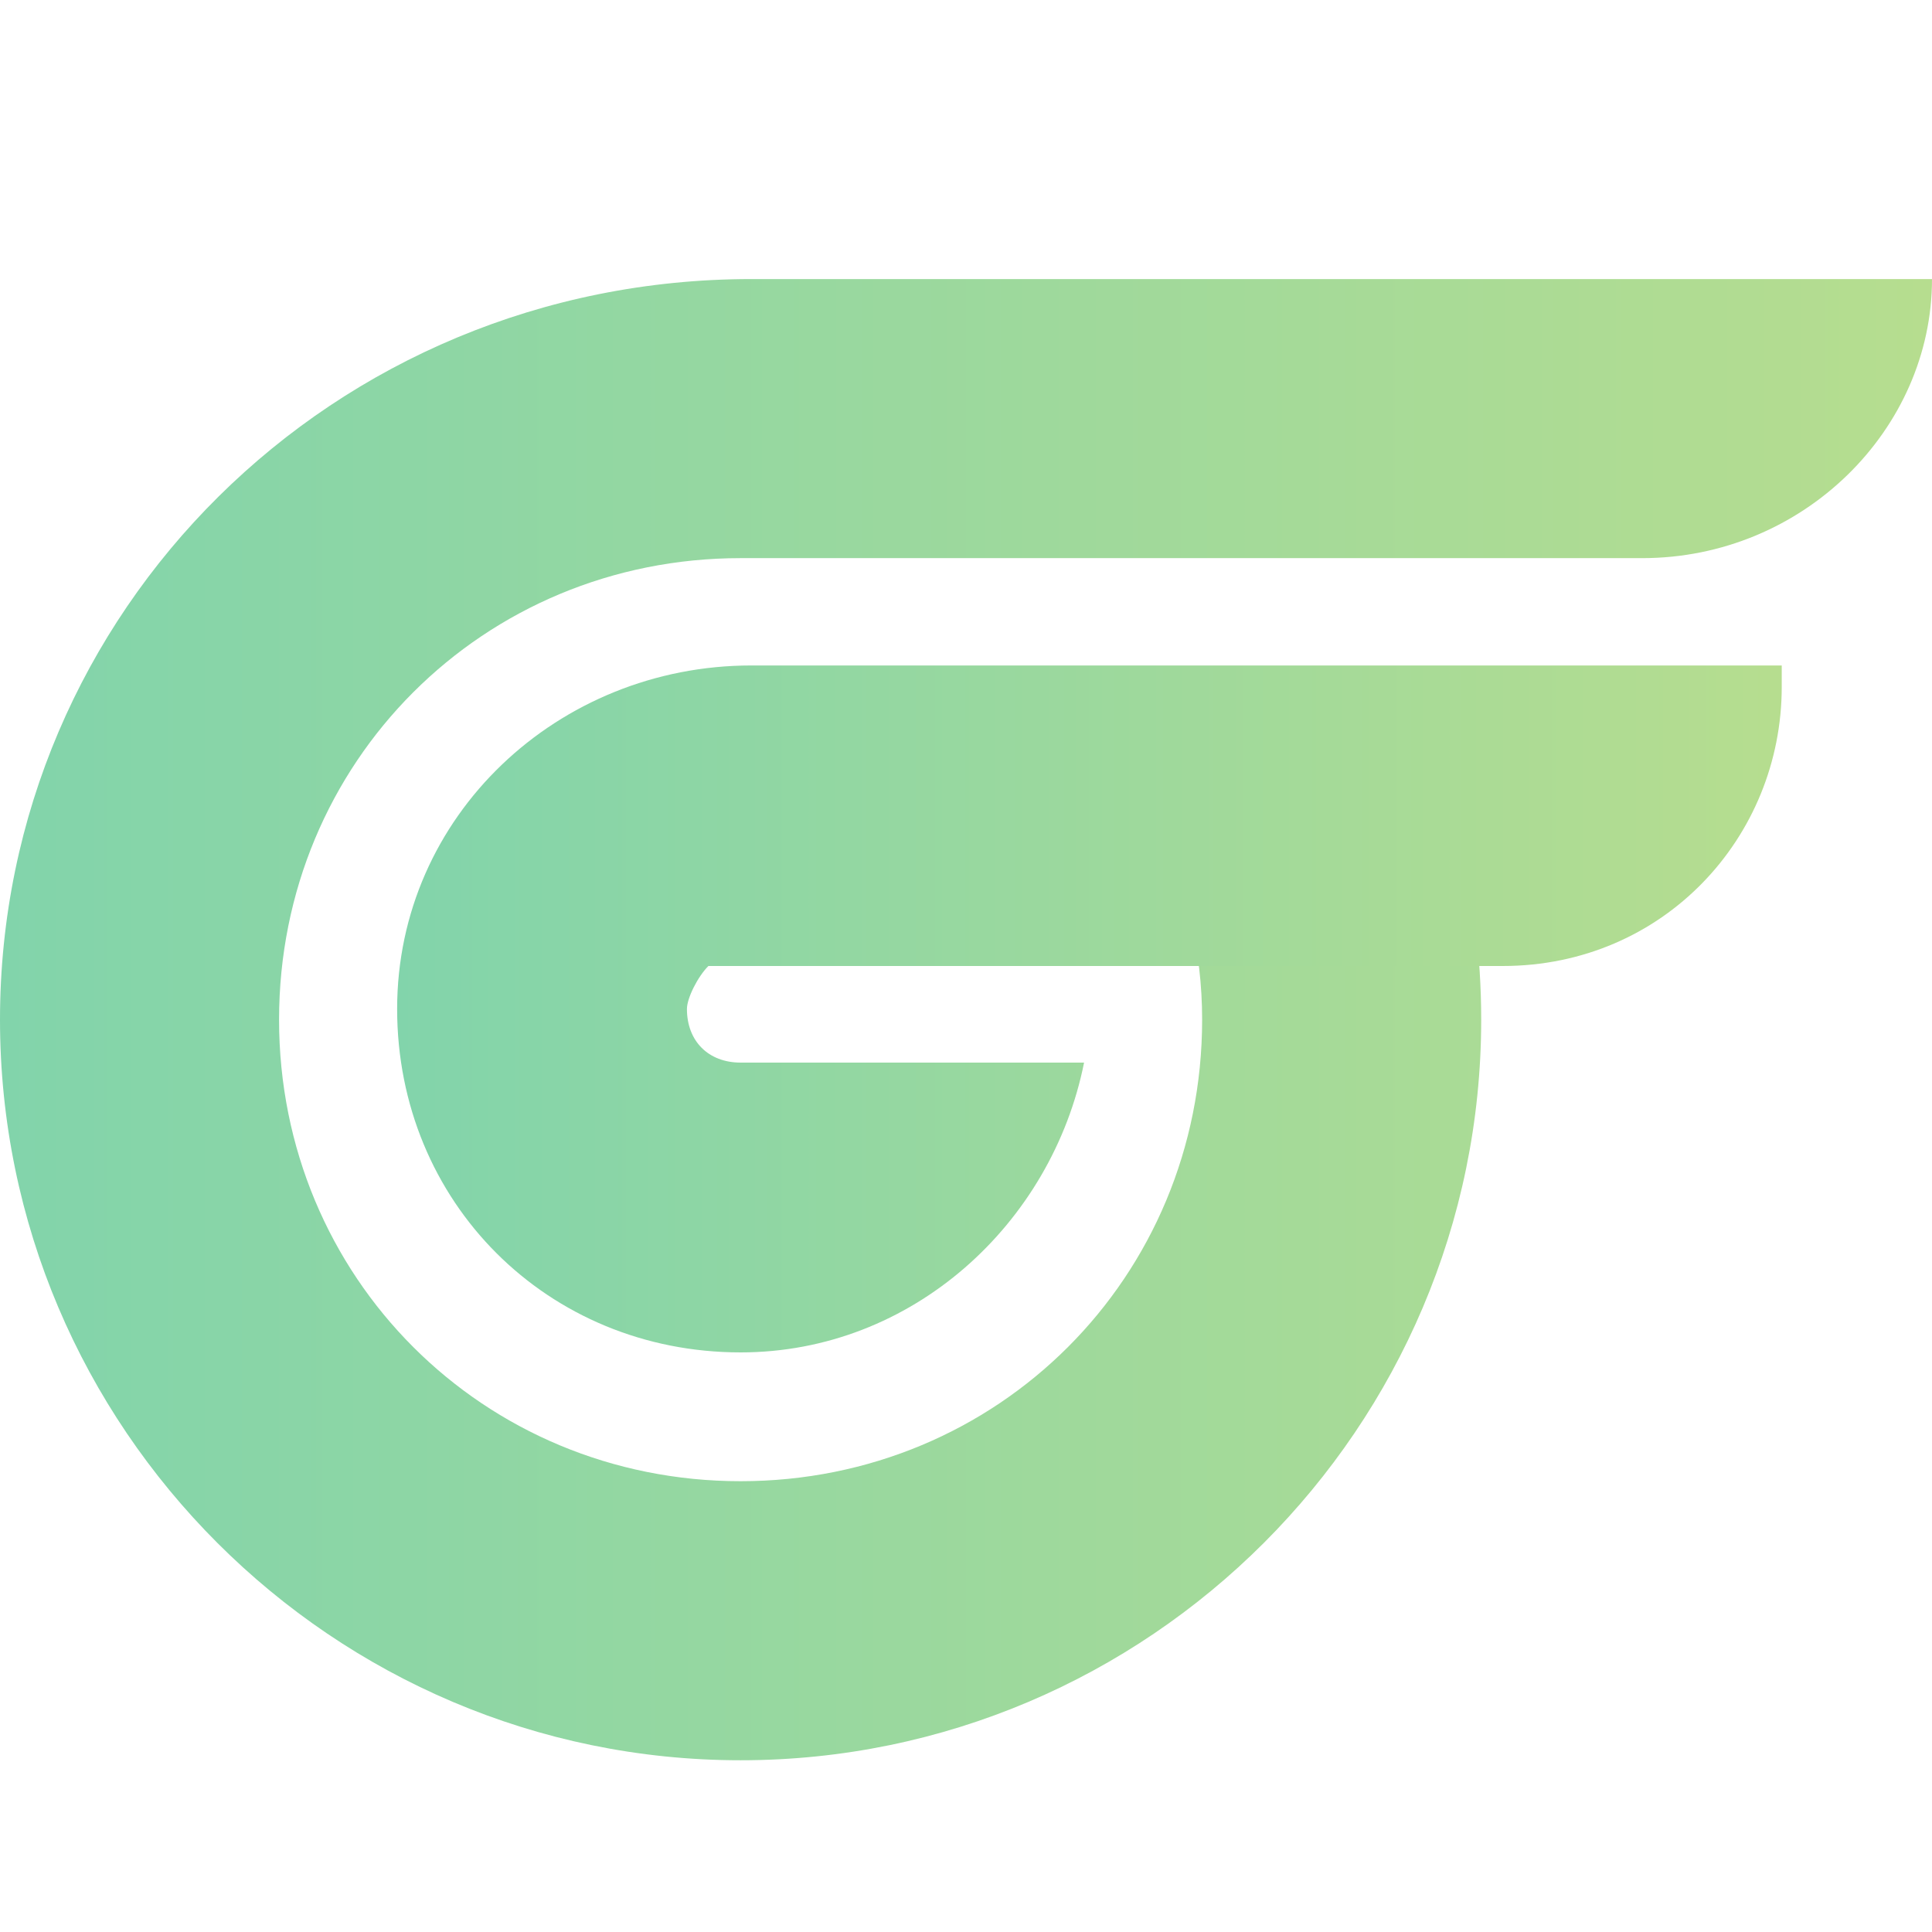 <?xml version="1.0" encoding="utf-8"?>
<!-- Generator: Adobe Illustrator 21.0.0, SVG Export Plug-In . SVG Version: 6.00 Build 0)  -->
<svg version="1.1" id="Layer_1" xmlns="http://www.w3.org/2000/svg" xmlns:xlink="http://www.w3.org/1999/xlink" x="0px" y="0px"
	 viewBox="0 0 18 18" style="enable-background:new 0 0 18 18;" xml:space="preserve">
<style type="text/css">
	.st0{fill:url(#SVGID_1_);}
	.st1{display:none;opacity:0.7;}
	.st2{display:inline;fill:url(#SVGID_2_);}
	.st3{fill:url(#SVGID_3_);}
</style>
<g>
	<linearGradient id="SVGID_1_" gradientUnits="userSpaceOnUse" x1="0" y1="9.469" x2="18" y2="9.469">
		<stop  offset="0" style="stop-color:#82D4AB"/>
		<stop  offset="1" style="stop-color:#B6DD8F"/>
	</linearGradient>
	<path class="st0" d="M7,2.6L7,2.6C6.9,2.6,6.9,2.6,7,2.6c-3.9,0-7,3.1-7,6.9s3.1,6.9,6.9,6.9s6.9-3.1,6.9-6.9
		c0-1.2-0.3-2.3-0.8-3.2H9.7c0.9,0.8,1.5,1.9,1.5,3.2c0,2.4-1.9,4.3-4.3,4.3s-4.3-1.9-4.3-4.3s1.9-4.3,4.3-4.3c0,0,0,0,0,0v0h0v0
		h8.4C16.8,5.2,18,4,18,2.6v0H7z"/>
	<g class="st1">
		<linearGradient id="SVGID_2_" gradientUnits="userSpaceOnUse" x1="10.8" y1="8.611" x2="0.143" y2="10.876">
			<stop  offset="0" style="stop-color:#82D4AB"/>
			<stop  offset="1" style="stop-color:#B6DD8F"/>
		</linearGradient>
		<path class="st2" d="M7,2.6L7,2.6C6.9,2.6,6.9,2.6,7,2.6c-3.9,0-7,3.1-7,6.9s3.1,6.9,6.9,6.9c0.2,0,0.4,0,0.5,0
			c1-1,1.8-2.2,2.3-3.7C9,13.3,8,13.7,6.9,13.7c-2.4,0-4.3-1.9-4.3-4.3s1.9-4.3,4.3-4.3c0,0,0,0,0,0v0h0v0h3.1
			C9.8,4.2,9.5,3.4,9,2.6H7z"/>
	</g>
	<linearGradient id="SVGID_3_" gradientUnits="userSpaceOnUse" x1="3.678" y1="9.468" x2="16.614" y2="9.468">
		<stop  offset="0" style="stop-color:#82D4AB"/>
		<stop  offset="1" style="stop-color:#B6DD8F"/>
	</linearGradient>
	<path class="st3" d="M7,6.2L7,6.2C6.9,6.2,6.9,6.2,7,6.2c-1.8,0-3.3,1.4-3.3,3.2c0,1.8,1.4,3.2,3.2,3.2c1.6,0,2.9-1.2,3.2-2.7H6.9
		c-0.3,0-0.5-0.2-0.5-0.5c0-0.1,0.1-0.3,0.2-0.4C6.6,9,6.7,9,6.9,9H7v0h7c1.5,0,2.6-1.2,2.6-2.6V6.2H7z"/>
</g>
</svg>
